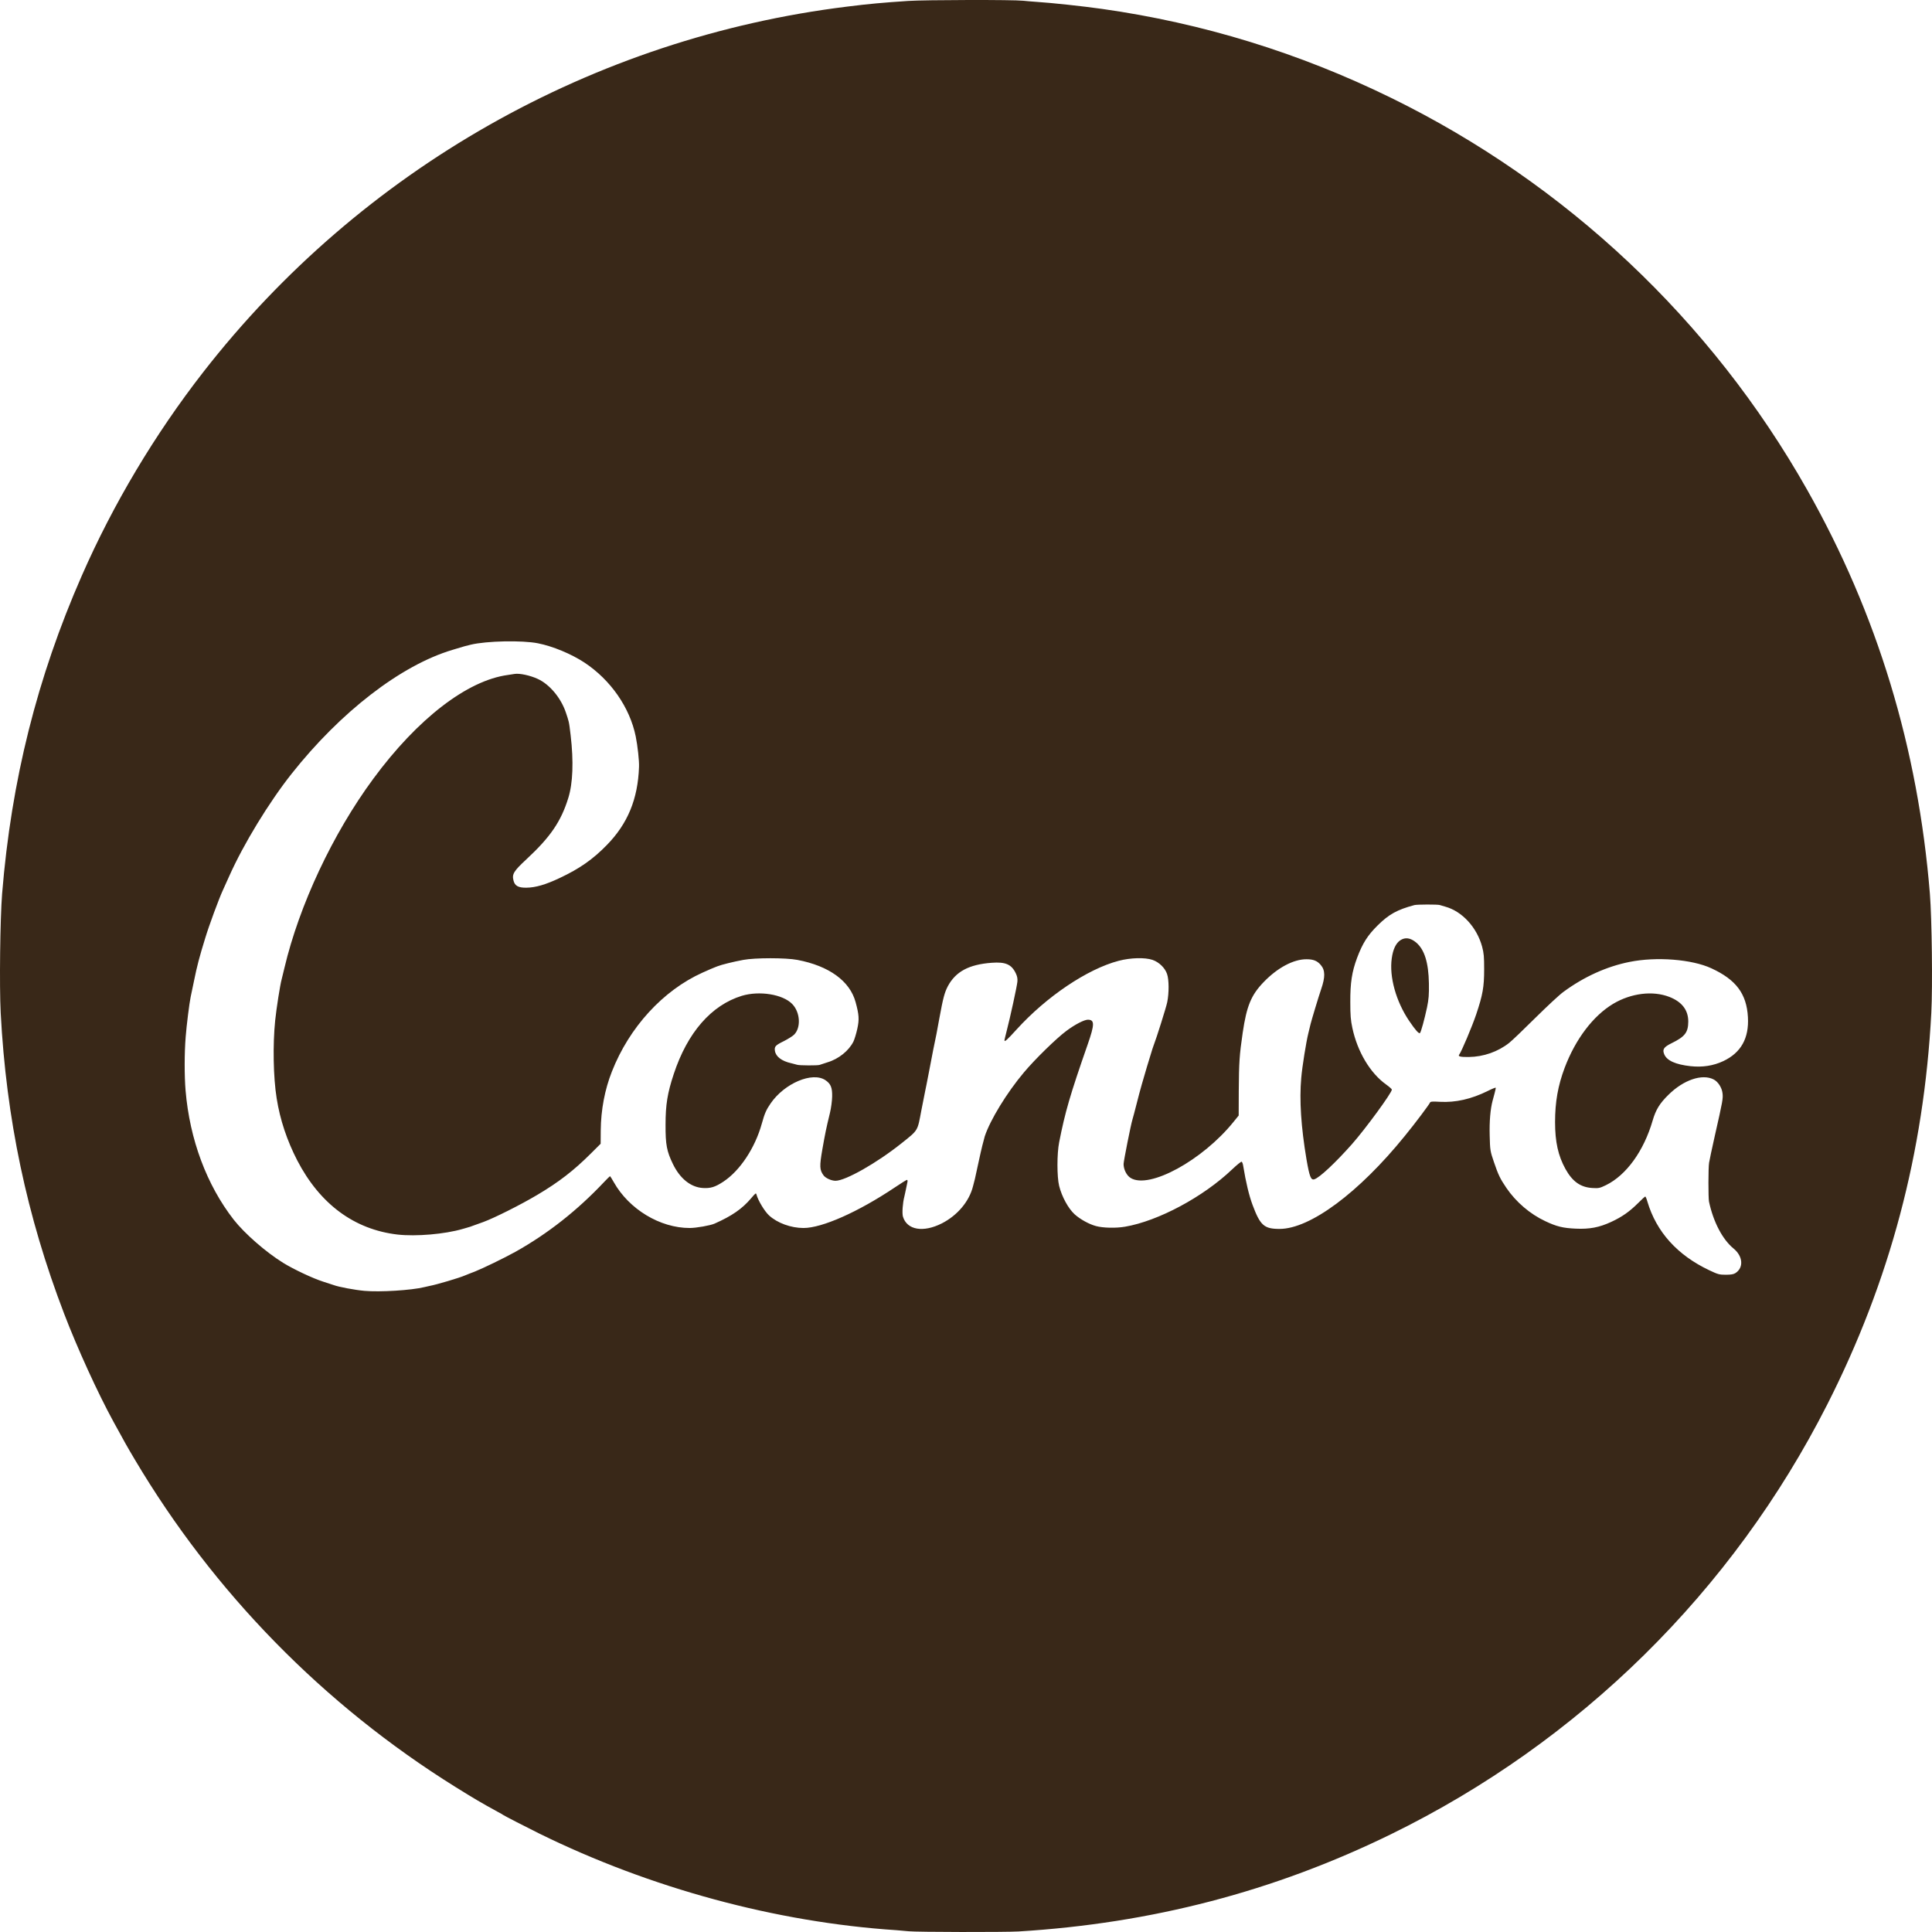 <svg width="200" height="200" viewBox="0 0 200 200" fill="none" xmlns="http://www.w3.org/2000/svg">
<path fill-rule="evenodd" clip-rule="evenodd" d="M87.717 0.681C89.94 0.403 91.416 0.269 94.028 0.096C95.815 -0.019 104.904 -0.038 105.923 0.077C106.166 0.106 106.778 0.154 107.283 0.192C108.914 0.298 112.031 0.633 114.08 0.921C124.509 2.396 134.471 5.463 143.987 10.12C162.106 18.985 177.167 33.168 187.071 50.696C194.335 63.537 198.559 77.452 199.782 92.526C199.986 95.094 200.073 102.071 199.928 104.85C199.17 119.302 195.636 132.622 189.169 145.368C179.352 164.726 163.505 180.337 143.987 189.882C131.898 195.795 119.197 199.11 105.438 199.944C104.01 200.03 94.883 200.011 94.077 199.925C93.834 199.896 93.251 199.848 92.766 199.81C80.347 198.995 67.306 195.459 55.819 189.805C54.43 189.115 52.245 187.994 52.08 187.879C52.032 187.841 51.789 187.697 51.546 187.572C49.847 186.643 49.07 186.183 47.128 184.975C33.495 176.475 22.114 164.841 13.948 151.079C13.2 149.824 12.841 149.182 11.754 147.189C10.113 144.189 8.015 139.589 6.636 135.986C2.772 125.904 0.645 115.794 0.072 104.85C-0.073 102.061 0.014 95.094 0.218 92.526C1.17 80.796 3.85 70.121 8.462 59.608C11.715 52.181 16.026 44.965 21.037 38.525C37.369 17.547 61.383 3.92 87.717 0.681ZM60.499 68.587C59.139 67.696 57.236 66.901 55.692 66.594C54.051 66.268 50.361 66.345 48.73 66.738C48.148 66.879 48.086 66.898 47.263 67.146C47.139 67.183 46.999 67.226 46.837 67.275C41.506 68.865 35.262 73.686 30.174 80.116C27.834 83.077 25.212 87.371 23.726 90.705C23.474 91.261 23.183 91.903 23.076 92.143C22.678 92.996 21.619 95.861 21.241 97.126C20.639 99.072 20.396 100.001 20.075 101.582L20.024 101.829C19.879 102.517 19.753 103.117 19.735 103.211C19.609 103.796 19.308 106.173 19.221 107.342C19.085 109.019 19.085 111.386 19.211 112.89C19.638 117.96 21.396 122.665 24.192 126.259C25.329 127.706 27.523 129.623 29.32 130.734C30.388 131.396 32.407 132.344 33.437 132.67L33.503 132.692C34.012 132.856 34.479 133.007 34.553 133.034C35.058 133.226 36.748 133.542 37.728 133.628C39.331 133.772 42.593 133.571 43.914 133.245C44.137 133.197 44.399 133.14 44.506 133.111C45.196 132.986 47.575 132.277 48.099 132.047C48.114 132.041 48.133 132.034 48.153 132.025C48.351 131.945 48.769 131.774 49.148 131.635C49.992 131.3 52.226 130.217 53.362 129.584C56.712 127.706 59.761 125.31 62.548 122.349C62.858 122.023 63.13 121.755 63.15 121.755C63.169 121.755 63.344 122.033 63.538 122.378C65.121 125.186 68.335 127.122 71.394 127.122C72.073 127.122 73.53 126.863 73.967 126.671C75.763 125.876 76.832 125.138 77.764 124.036C78.23 123.489 78.259 123.461 78.317 123.681C78.482 124.285 79.152 125.397 79.609 125.818C80.463 126.604 81.871 127.122 83.182 127.122C85.105 127.122 88.833 125.464 92.601 122.943C93.261 122.502 93.834 122.138 93.892 122.138C93.941 122.138 93.96 122.234 93.941 122.349C93.912 122.474 93.834 122.828 93.776 123.144C93.755 123.243 93.733 123.343 93.714 123.435C93.67 123.64 93.634 123.81 93.62 123.863C93.446 124.524 93.368 125.607 93.475 125.952C93.892 127.332 95.572 127.62 97.504 126.642C99.126 125.809 100.34 124.362 100.728 122.79L100.732 122.777C100.818 122.446 100.903 122.118 100.922 122.042C100.942 121.966 101.136 121.075 101.35 120.078C101.563 119.072 101.835 117.979 101.942 117.634C102.496 115.948 104.243 113.092 105.991 111.022C107.137 109.651 109.38 107.466 110.39 106.719C111.283 106.048 112.245 105.559 112.623 105.559C113.322 105.569 113.322 106.039 112.604 108.099C110.749 113.418 110.264 115.104 109.642 118.257C109.409 119.436 109.409 121.822 109.642 122.761C109.924 123.892 110.584 125.09 111.235 125.694C111.817 126.221 112.74 126.729 113.449 126.92C114.187 127.122 115.527 127.15 116.469 126.987C119.896 126.403 124.567 123.902 127.548 121.055C128.043 120.586 128.48 120.231 128.538 120.26C128.597 120.298 128.665 120.48 128.694 120.682C128.985 122.445 129.296 123.739 129.665 124.735C130.461 126.863 130.859 127.217 132.461 127.217C135.617 127.217 140.666 123.47 145.424 117.596C146.56 116.206 147.939 114.357 148.036 114.136C148.075 114.031 148.289 114.012 149.066 114.06C150.687 114.146 152.309 113.782 154.028 112.929C154.445 112.718 154.814 112.574 154.834 112.593C154.853 112.613 154.804 112.881 154.717 113.188C154.662 113.388 154.606 113.596 154.566 113.749C154.542 113.837 154.524 113.906 154.513 113.945C154.28 114.826 154.173 116.091 154.212 117.538C154.251 119.081 154.261 119.148 154.649 120.289C155.105 121.63 155.29 122.014 155.94 122.972C156.941 124.438 158.387 125.674 159.961 126.412C161.135 126.968 161.796 127.131 163.116 127.189C164.553 127.256 165.554 127.064 166.796 126.489C167.913 125.972 168.69 125.425 169.574 124.544C169.943 124.17 170.282 123.863 170.321 123.863C170.35 123.863 170.457 124.093 170.535 124.381C171.467 127.524 173.632 129.929 176.953 131.501C177.847 131.923 177.983 131.961 178.653 131.961C179.196 131.961 179.459 131.913 179.653 131.789C180.527 131.223 180.43 130.044 179.459 129.249C178.313 128.31 177.361 126.489 176.915 124.39C176.837 124.017 176.837 120.864 176.924 120.365C176.953 120.155 177.225 118.88 177.526 117.538C178.342 113.945 178.381 113.715 178.313 113.159C178.245 112.584 177.847 111.97 177.39 111.74C176.206 111.137 174.283 111.788 172.729 113.322C171.807 114.223 171.409 114.874 171.079 116.005C170.166 119.148 168.36 121.65 166.253 122.684C165.592 123.001 165.505 123.02 164.835 122.982C163.612 122.905 162.786 122.32 162.058 121.017C161.301 119.647 160.98 118.209 160.98 116.158C160.98 114.069 161.281 112.383 161.971 110.543C163.097 107.562 164.922 105.157 167 103.911C168.855 102.809 171.098 102.531 172.817 103.202C174.118 103.71 174.769 104.563 174.769 105.751C174.759 106.882 174.429 107.313 173.04 107.993C172.224 108.396 172.069 108.636 172.283 109.143C172.555 109.795 173.458 110.198 175.002 110.37C176.235 110.504 177.361 110.332 178.4 109.843C180.226 108.981 181.07 107.476 180.944 105.291C180.808 102.876 179.721 101.419 177.167 100.241C175.138 99.302 171.467 99.014 168.68 99.579C166.33 100.049 163.99 101.103 161.864 102.665C161.456 102.953 160.145 104.179 158.941 105.368C157.737 106.566 156.513 107.735 156.222 107.965C155.067 108.875 153.571 109.402 152.047 109.421C151.182 109.431 150.901 109.364 151.056 109.172C151.289 108.875 152.387 106.278 152.814 105.013C153.493 102.991 153.639 102.176 153.639 100.337C153.639 99.043 153.61 98.679 153.426 97.989C152.882 95.995 151.357 94.337 149.619 93.858C149.376 93.791 149.114 93.715 149.037 93.686C148.823 93.619 146.696 93.619 146.415 93.695C144.628 94.174 143.783 94.644 142.628 95.784C141.569 96.829 141.055 97.644 140.482 99.167C139.948 100.605 139.773 101.736 139.783 103.739C139.783 105.09 139.822 105.607 139.996 106.412C140.521 108.875 141.841 111.089 143.492 112.268C143.822 112.507 144.084 112.737 144.084 112.795C144.084 113.13 141.346 116.868 139.948 118.449C138.248 120.365 136.588 121.927 136.054 122.081C135.704 122.186 135.559 121.812 135.248 120.02C134.685 116.666 134.5 113.887 134.704 111.597C134.801 110.418 135.219 107.84 135.442 106.949C135.549 106.527 135.656 106.096 135.675 105.991C135.753 105.655 136.51 103.135 136.763 102.406C137.2 101.141 137.19 100.442 136.734 99.905C136.365 99.464 135.967 99.302 135.248 99.302C133.908 99.292 132.238 100.183 130.81 101.669C129.519 103.01 129.053 104.131 128.645 106.901C128.305 109.239 128.257 109.958 128.237 112.929L128.228 115.478L127.684 116.149C124.479 120.116 118.974 123.125 117.051 121.947C116.634 121.697 116.313 121.065 116.313 120.5C116.323 120.155 117.061 116.446 117.226 115.909C117.255 115.833 117.478 114.989 117.721 114.04C117.954 113.092 118.42 111.453 118.741 110.399C119.345 108.415 119.371 108.347 119.434 108.187C119.439 108.174 119.444 108.161 119.45 108.147C119.721 107.457 120.712 104.314 120.828 103.758C121.023 102.809 121.023 101.41 120.809 100.816C120.595 100.193 119.984 99.599 119.314 99.369C118.527 99.1 117.032 99.139 115.799 99.464C112.555 100.317 108.331 103.164 105.234 106.575C104.243 107.668 103.981 107.898 103.981 107.687C103.981 107.648 104.088 107.208 104.214 106.709C104.574 105.329 105.273 102.119 105.321 101.621C105.35 101.304 105.302 101.055 105.146 100.739C104.709 99.829 104.078 99.56 102.67 99.666C100.301 99.838 98.932 100.576 98.116 102.1C97.776 102.761 97.631 103.298 97.233 105.464C97.166 105.835 97.098 106.201 97.044 106.484C96.996 106.743 96.96 106.933 96.951 106.997C96.786 107.744 96.466 109.373 96.174 110.926C95.99 111.903 95.805 112.804 95.776 112.938C95.747 113.073 95.562 113.993 95.368 114.999C95.173 116.037 95.097 116.53 94.862 116.928C94.617 117.342 94.201 117.654 93.3 118.372C90.766 120.394 87.522 122.234 86.493 122.234C86.066 122.234 85.454 121.956 85.25 121.669C84.842 121.103 84.823 120.749 85.134 118.957C85.425 117.318 85.512 116.868 85.92 115.19C86.037 114.711 86.134 113.964 86.144 113.513C86.163 112.584 85.998 112.191 85.444 111.817C84.095 110.916 81.211 112.143 79.783 114.213C79.317 114.893 79.162 115.238 78.861 116.321C78.162 118.842 76.598 121.19 74.889 122.32C74.035 122.886 73.559 123.029 72.763 122.982C71.51 122.905 70.394 122.014 69.656 120.49C69.025 119.187 68.888 118.497 68.898 116.436C68.898 114.357 69.092 113.159 69.743 111.194C71.161 106.891 73.637 104.055 76.793 103.087C78.608 102.541 81.026 102.924 82.007 103.93C82.842 104.783 82.939 106.383 82.201 107.112C82.046 107.265 81.58 107.553 81.172 107.763C80.259 108.214 80.152 108.329 80.22 108.789C80.317 109.383 80.919 109.843 81.9 110.063C81.972 110.082 82.046 110.1 82.117 110.118C82.302 110.165 82.465 110.206 82.522 110.226C82.735 110.303 84.687 110.313 84.852 110.236C84.93 110.207 85.299 110.083 85.668 109.968C86.823 109.623 87.872 108.77 88.348 107.821C88.455 107.591 88.639 107.006 88.746 106.508C88.96 105.54 88.93 105.051 88.571 103.739C87.979 101.554 85.823 99.992 82.551 99.369C81.356 99.139 78.162 99.139 76.938 99.369C75.909 99.56 74.676 99.867 74.297 100.02C74.204 100.055 74.118 100.089 74.057 100.113C74.017 100.13 73.988 100.141 73.977 100.145C73.841 100.193 73.462 100.356 72.714 100.691C68.636 102.531 65.14 106.345 63.344 110.926C62.606 112.795 62.208 114.884 62.188 117.03L62.179 118.401L61.159 119.417C59.411 121.161 57.858 122.368 55.624 123.691C53.886 124.726 51.167 126.087 50.041 126.499C49.507 126.69 49.002 126.872 48.924 126.901C48.76 126.969 48.734 126.977 48.145 127.148C48.074 127.168 47.994 127.191 47.905 127.217C46.04 127.764 43.069 128.013 41.166 127.802C36.68 127.284 33.116 124.649 30.766 120.116C29.708 118.056 28.989 115.919 28.64 113.695C28.29 111.539 28.232 108.128 28.484 105.655C28.62 104.352 28.999 101.946 29.154 101.391C29.171 101.331 29.218 101.133 29.281 100.872C29.33 100.671 29.387 100.434 29.446 100.193C30.98 93.705 34.437 86.326 38.632 80.633C43.215 74.404 48.371 70.437 52.575 69.872C52.731 69.852 53.041 69.805 53.265 69.766C53.779 69.68 54.896 69.919 55.673 70.284C56.906 70.849 58.071 72.258 58.576 73.753C58.725 74.197 58.806 74.437 58.865 74.683C58.941 75.001 58.978 75.328 59.072 76.11C59.392 78.832 59.305 81.084 58.829 82.608C58.081 85.032 56.974 86.652 54.517 88.933C53.177 90.178 52.983 90.485 53.158 91.156C53.294 91.702 53.653 91.903 54.488 91.894C55.44 91.884 56.489 91.578 57.945 90.888C60.004 89.92 61.383 88.952 62.82 87.476C64.985 85.262 66.034 82.713 66.15 79.397C66.179 78.765 66.005 77.193 65.81 76.235C65.199 73.235 63.208 70.379 60.499 68.587ZM144.075 99.206C144.201 98.276 144.502 97.644 144.958 97.337C145.463 97.001 146.017 97.078 146.609 97.576C147.463 98.305 147.881 99.647 147.92 101.793C147.939 102.991 147.9 103.432 147.726 104.285C147.463 105.521 147.104 106.824 146.997 106.939C146.891 107.045 146.531 106.652 145.871 105.674C144.512 103.662 143.803 101.113 144.075 99.206Z" fill="#392818"/>
</svg>
